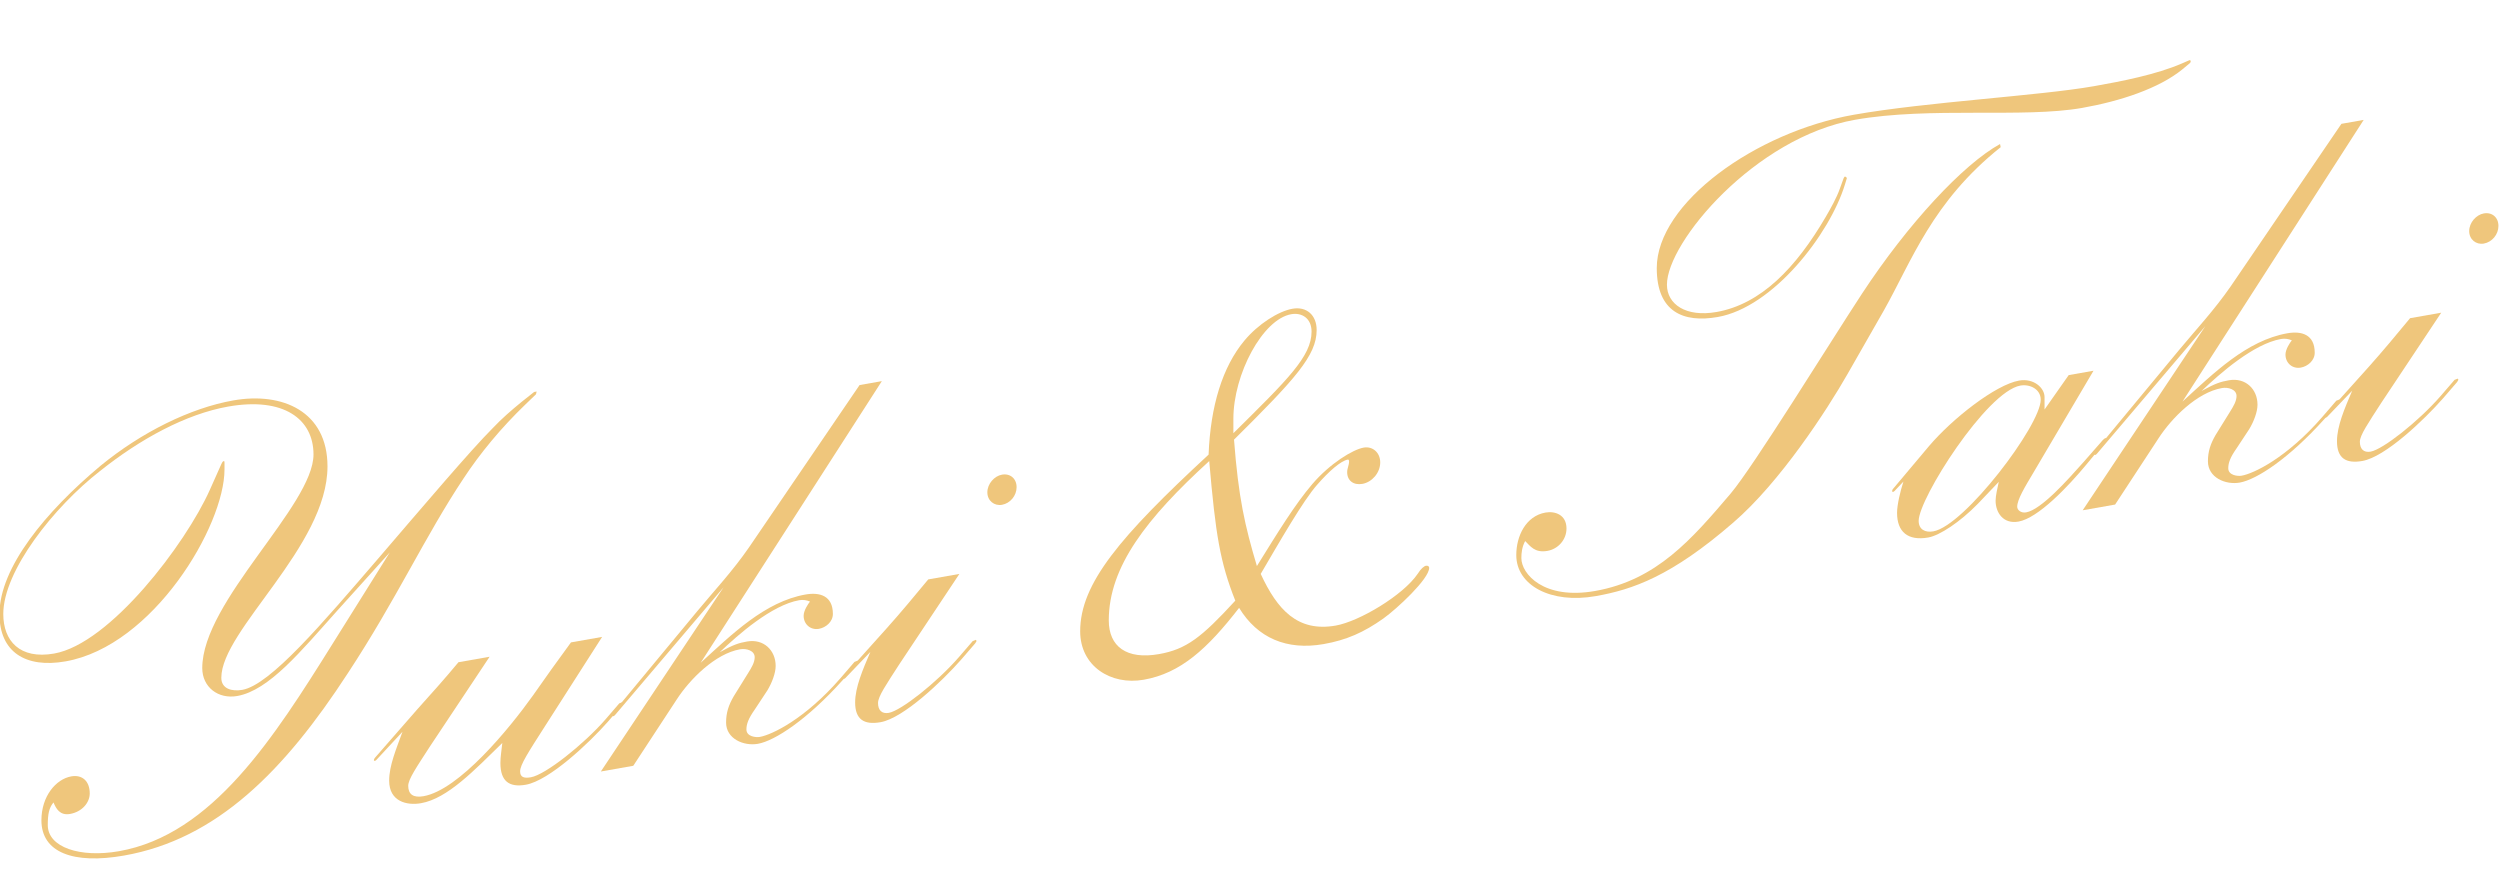 <?xml version="1.0" encoding="UTF-8" standalone="no"?>
<!DOCTYPE svg PUBLIC "-//W3C//DTD SVG 1.1//EN" "http://www.w3.org/Graphics/SVG/1.1/DTD/svg11.dtd">
<svg width="426px" height="151px" version="1.1" xmlns="http://www.w3.org/2000/svg" xmlns:xlink="http://www.w3.org/1999/xlink" xml:space="preserve" xmlns:serif="http://www.serif.com/" style="fill-rule:evenodd;clip-rule:evenodd;stroke-linejoin:round;stroke-miterlimit:2;">
    <g transform="matrix(1,0,0,1,-9340.92,-4191.32)">
        <g transform="matrix(3.188,-0.562,2.32362e-16,3.287,6795.98,5422.28)">
            <path d="M826.971,-212.804L826.835,-212.804L826.156,-212.397C825.612,-212.057 825.102,-211.717 824.626,-211.309C823.437,-210.358 820.991,-207.979 818.51,-205.601C815.52,-202.747 812.734,-200.028 811.239,-200.028C810.695,-200.028 810.117,-200.266 810.117,-200.844C810.117,-203.324 815.792,-206.688 815.792,-210.834C815.792,-213.688 813.379,-215.115 810.763,-215.115C808.452,-215.115 805.836,-214.299 803.661,-212.94C800.739,-211.071 798.259,-208.591 798.259,-206.178C798.259,-204.208 799.652,-203.12 801.793,-203.12C806.482,-203.12 810.287,-208.693 810.287,-211.615L810.287,-211.955C810.287,-211.989 810.287,-212.057 810.253,-212.057C810.185,-212.057 810.151,-211.989 810.117,-211.921L809.506,-210.698C808.215,-208.115 804.171,-203.63 801.181,-203.63C799.346,-203.63 798.463,-204.751 798.463,-206.144C798.463,-208.387 801.181,-211.241 803.627,-212.668C805.768,-213.96 808.215,-214.843 810.491,-214.843C813.447,-214.843 815.044,-213.416 815.044,-211.581C815.044,-208.931 809.098,-204.989 809.098,-201.523C809.098,-200.538 809.948,-199.756 810.967,-199.756C812.666,-199.756 814.365,-201.489 816.302,-203.256L819.122,-205.805L816.064,-201.591C812.938,-197.276 809.642,-192.791 804.647,-192.791C802.574,-192.791 800.841,-193.64 800.841,-194.795C800.841,-195.373 800.909,-195.679 801.147,-195.917C801.283,-195.577 801.487,-195.169 802.03,-195.169C802.676,-195.169 803.084,-195.577 803.084,-196.053C803.084,-196.698 802.676,-197.106 802.098,-197.106C801.283,-197.106 800.501,-196.358 800.501,-195.101C800.501,-193.436 802.2,-192.519 804.919,-192.519C809.88,-192.519 813.481,-195.441 816.879,-199.926C819.462,-203.29 821.025,-206.348 823.063,-208.965C823.947,-210.12 825.068,-211.241 826.359,-212.227L826.937,-212.668L826.971,-212.804Z" style="fill:rgb(239,198,124);fill-rule:nonzero;"/>
            <path d="M831.592,-195.849L831.558,-195.917L831.388,-195.883L830.641,-195.169C829.485,-194.082 827.447,-192.859 826.665,-192.859C826.291,-192.859 826.088,-192.961 826.088,-193.266C826.088,-193.606 826.529,-194.184 827.413,-195.373L830.471,-199.485L828.806,-199.485C828.126,-198.703 827.379,-197.82 826.767,-197.072C825.51,-195.577 822.826,-192.859 820.923,-192.859C820.379,-192.859 820.107,-193.096 820.107,-193.538C820.107,-193.878 820.549,-194.422 821.263,-195.373L824.457,-199.485L822.792,-199.485C822.044,-198.737 821.365,-198.125 820.583,-197.412L818.34,-195.305C818.306,-195.271 818.272,-195.237 818.272,-195.169L818.306,-195.135C818.34,-195.135 818.374,-195.135 818.442,-195.203L819.801,-196.392C819.462,-195.543 819.088,-194.761 819.088,-193.98C819.088,-192.893 820.039,-192.519 820.787,-192.519C822.214,-192.519 823.641,-193.742 825.136,-194.897C825.102,-194.558 825.034,-194.218 825.034,-193.878C825.034,-192.927 825.51,-192.519 826.393,-192.519C827.651,-192.519 829.791,-194.116 830.777,-195.033L831.524,-195.747L831.592,-195.849Z" style="fill:rgb(239,198,124);fill-rule:nonzero;"/>
            <path d="M845.422,-210.188L844.232,-210.188L838.32,-202.781C837.437,-201.693 836.451,-200.844 835.568,-199.96L831.558,-195.951L831.083,-195.441C831.049,-195.407 831.015,-195.373 831.015,-195.305L831.049,-195.271C831.083,-195.271 831.116,-195.271 831.184,-195.339L836.961,-200.946L830.403,-192.519L832.136,-192.519L834.446,-195.543C835.16,-196.494 836.519,-197.582 837.844,-197.582C838.184,-197.582 838.626,-197.378 838.626,-197.038C838.626,-196.766 838.456,-196.528 838.286,-196.291L837.505,-195.203C837.233,-194.795 837.097,-194.422 837.097,-193.912C837.097,-193.063 838.048,-192.519 838.796,-192.519C839.713,-192.519 841.446,-193.334 843.315,-195.033L844.096,-195.747L844.164,-195.849L844.13,-195.917L843.961,-195.883L843.213,-195.169C841.31,-193.368 839.543,-192.859 838.898,-192.859C838.694,-192.859 838.184,-192.995 838.184,-193.368C838.184,-193.64 838.286,-193.912 838.626,-194.32L839.305,-195.203C839.543,-195.543 839.747,-196.019 839.747,-196.392C839.747,-197.208 839.102,-197.922 838.218,-197.922C837.776,-197.922 837.505,-197.888 836.757,-197.616C837.742,-198.363 839.543,-199.586 841.004,-199.586C841.208,-199.586 841.412,-199.519 841.582,-199.417C841.48,-199.315 841.242,-199.009 841.242,-198.737C841.242,-198.295 841.616,-197.922 842.058,-197.922C842.431,-197.922 842.805,-198.159 842.805,-198.567C842.805,-199.519 842.092,-199.824 841.344,-199.824C839.17,-199.824 837.403,-198.431 835.738,-197.242L845.422,-210.188Z" style="fill:rgb(239,198,124);fill-rule:nonzero;"/>
            <path d="M852.625,-203.46C852.625,-203.902 852.285,-204.242 851.844,-204.242C851.436,-204.242 851.062,-203.902 851.062,-203.46C851.062,-203.018 851.436,-202.679 851.844,-202.679C852.285,-202.679 852.625,-203.018 852.625,-203.46ZM850.485,-195.849L850.451,-195.917L850.281,-195.883L849.533,-195.169C848.344,-194.048 846.441,-192.927 845.795,-192.927C845.422,-192.927 845.218,-193.164 845.218,-193.538C845.218,-193.878 845.659,-194.422 846.373,-195.373L849.567,-199.485L847.902,-199.485C847.155,-198.737 846.441,-198.023 845.659,-197.31L843.417,-195.271C843.383,-195.237 843.349,-195.203 843.349,-195.135L843.383,-195.101C843.417,-195.101 843.451,-195.101 843.519,-195.169L844.81,-196.257C844.402,-195.407 843.995,-194.558 843.995,-193.776C843.995,-192.893 844.47,-192.519 845.354,-192.519C846.577,-192.519 848.65,-194.082 849.669,-195.033L850.417,-195.747L850.485,-195.849Z" style="fill:rgb(239,198,124);fill-rule:nonzero;"/>
            <path d="M874.678,-195.509C874.678,-195.577 874.61,-195.645 874.508,-195.645C874.406,-195.645 874.236,-195.543 874.066,-195.305C873.284,-194.32 870.94,-193.368 869.683,-193.368C867.644,-193.368 866.557,-194.727 865.673,-196.732C866.659,-198.193 867.95,-200.164 868.697,-200.844C869.309,-201.421 869.954,-201.863 870.328,-201.863C870.362,-201.863 870.396,-201.829 870.396,-201.761C870.396,-201.557 870.294,-201.421 870.294,-201.217C870.294,-200.776 870.634,-200.47 871.11,-200.47C871.619,-200.47 872.061,-200.878 872.061,-201.421C872.061,-201.931 871.653,-202.339 871.178,-202.339C870.6,-202.339 869.377,-201.829 868.425,-200.912C867.508,-200.028 866.591,-198.737 865.469,-197.174C864.824,-199.383 864.484,-200.878 864.246,-203.936C867.508,-206.518 868.663,-207.538 868.663,-208.863C868.663,-209.644 868.12,-210.188 867.372,-210.188C866.625,-210.188 865.537,-209.712 864.79,-208.965C863.634,-207.809 862.989,-205.907 862.887,-203.392C858.164,-199.96 856.023,-197.888 856.023,-195.407C856.023,-193.606 857.654,-192.315 859.421,-192.315C861.392,-192.315 862.819,-193.334 864.518,-195.169C865.503,-193.436 867.066,-192.519 869.037,-192.519C870.26,-192.519 871.178,-192.757 872.231,-193.3C872.945,-193.674 874.678,-194.931 874.678,-195.509ZM868.391,-208.829C868.391,-207.538 867.1,-206.552 864.212,-204.276L864.212,-205.023C864.212,-207.334 865.775,-209.916 867.304,-209.916C867.882,-209.916 868.391,-209.508 868.391,-208.829ZM864.314,-195.577C862.513,-193.98 861.698,-193.504 860.236,-193.504C858.504,-193.504 857.552,-194.354 857.552,-195.713C857.552,-198.499 859.591,-200.674 862.921,-203.052C863.261,-199.179 863.498,-197.718 864.314,-195.577Z" style="fill:rgb(239,198,124);fill-rule:nonzero;"/>
            <path d="M915.384,-214.809C915.384,-214.843 915.35,-214.877 915.316,-214.877L914.909,-214.775C913.55,-214.435 911.681,-214.401 910.22,-214.401C907.263,-214.401 901.283,-215.115 897.376,-215.115C892.109,-215.115 886.842,-212.329 886.842,-208.965C886.842,-206.688 888.269,-205.873 890.104,-205.873C893.06,-205.873 896.084,-209.135 896.9,-211.581L897.002,-211.887C897.002,-211.921 896.934,-211.989 896.9,-211.989C896.866,-211.989 896.866,-211.955 896.832,-211.921L896.628,-211.411C896.458,-210.969 896.152,-210.494 895.88,-210.086C894.283,-207.707 892.415,-206.144 890.036,-206.144C888.405,-206.144 887.386,-206.994 887.386,-208.013C887.386,-210.222 892.109,-214.843 897.443,-214.843C901.453,-214.843 906.448,-213.382 909.574,-213.382C911.613,-213.382 913.685,-213.688 914.943,-214.469L915.316,-214.707C915.35,-214.707 915.384,-214.775 915.384,-214.809ZM905.225,-212.091L905.191,-212.261C903.22,-211.547 900.264,-208.965 897.817,-205.771C896.05,-203.46 892.007,-197.786 890.784,-196.596C888.711,-194.592 886.842,-192.791 883.546,-192.791C880.794,-192.791 879.605,-194.354 879.605,-195.169C879.605,-195.441 879.639,-195.747 879.808,-196.019C880.08,-195.713 880.318,-195.305 880.998,-195.305C881.575,-195.305 882.017,-195.713 882.017,-196.291C882.017,-197.004 881.405,-197.31 880.896,-197.31C879.842,-197.31 879.333,-196.358 879.333,-195.373C879.333,-193.81 881.168,-192.519 883.58,-192.519C885.551,-192.519 887.624,-192.859 890.92,-195.067C893.434,-196.732 895.948,-200.062 897.036,-201.727L898.973,-204.683C900.468,-206.994 901.555,-209.882 905.225,-212.091Z" style="fill:rgb(239,198,124);fill-rule:nonzero;"/>
            <path d="M910.899,-195.985L910.831,-196.053C910.797,-196.053 910.797,-196.053 910.695,-195.985L909.642,-194.999C908.826,-194.252 907.399,-192.927 906.584,-192.927C906.312,-192.927 906.108,-193.13 906.108,-193.3C906.108,-193.674 906.516,-194.252 906.958,-194.897L910.186,-199.654L908.86,-199.654L907.569,-198.091L907.569,-198.737C907.569,-199.213 906.992,-199.824 906.21,-199.824C904.953,-199.824 902.642,-198.465 901.385,-197.242L899.448,-195.339L899.414,-195.237L899.482,-195.203L899.55,-195.237L900.026,-195.645C899.856,-195.169 899.686,-194.49 899.686,-194.082C899.686,-193.096 900.264,-192.519 901.351,-192.519C901.963,-192.519 903.05,-193.029 904.001,-193.81L905.123,-194.761C905.055,-194.456 904.953,-194.082 904.953,-193.81C904.953,-193.198 905.361,-192.519 906.176,-192.519C907.229,-192.519 908.826,-193.878 909.812,-194.863L910.831,-195.883C910.865,-195.917 910.899,-195.951 910.899,-195.985ZM907.365,-198.635C907.365,-197.31 903.288,-192.791 901.623,-192.791C901.181,-192.791 900.841,-193.029 900.841,-193.47C900.841,-194.626 904.477,-199.553 906.278,-199.553C906.788,-199.553 907.365,-199.179 907.365,-198.635Z" style="fill:rgb(239,198,124);fill-rule:nonzero;"/>
            <path d="M924.627,-210.188L923.437,-210.188L917.525,-202.781C916.642,-201.693 915.656,-200.844 914.773,-199.96L910.763,-195.951L910.288,-195.441C910.254,-195.407 910.22,-195.373 910.22,-195.305L910.254,-195.271C910.288,-195.271 910.322,-195.271 910.389,-195.339L916.166,-200.946L909.608,-192.519L911.341,-192.519L913.651,-195.543C914.365,-196.494 915.724,-197.582 917.049,-197.582C917.389,-197.582 917.831,-197.378 917.831,-197.038C917.831,-196.766 917.661,-196.528 917.491,-196.291L916.71,-195.203C916.438,-194.795 916.302,-194.422 916.302,-193.912C916.302,-193.063 917.253,-192.519 918.001,-192.519C918.918,-192.519 920.651,-193.334 922.52,-195.033L923.302,-195.747L923.369,-195.849L923.335,-195.917L923.166,-195.883L922.418,-195.169C920.515,-193.368 918.748,-192.859 918.103,-192.859C917.899,-192.859 917.389,-192.995 917.389,-193.368C917.389,-193.64 917.491,-193.912 917.831,-194.32L918.51,-195.203C918.748,-195.543 918.952,-196.019 918.952,-196.392C918.952,-197.208 918.307,-197.922 917.423,-197.922C916.981,-197.922 916.71,-197.888 915.962,-197.616C916.947,-198.363 918.748,-199.586 920.209,-199.586C920.413,-199.586 920.617,-199.519 920.787,-199.417C920.685,-199.315 920.447,-199.009 920.447,-198.737C920.447,-198.295 920.821,-197.922 921.263,-197.922C921.637,-197.922 922.01,-198.159 922.01,-198.567C922.01,-199.519 921.297,-199.824 920.549,-199.824C918.375,-199.824 916.608,-198.431 914.943,-197.242L924.627,-210.188Z" style="fill:rgb(239,198,124);fill-rule:nonzero;"/>
            <path d="M931.83,-203.46C931.83,-203.902 931.49,-204.242 931.049,-204.242C930.641,-204.242 930.267,-203.902 930.267,-203.46C930.267,-203.018 930.641,-202.679 931.049,-202.679C931.49,-202.679 931.83,-203.018 931.83,-203.46ZM929.69,-195.849L929.656,-195.917L929.486,-195.883L928.738,-195.169C927.549,-194.048 925.646,-192.927 925,-192.927C924.627,-192.927 924.423,-193.164 924.423,-193.538C924.423,-193.878 924.865,-194.422 925.578,-195.373L928.772,-199.485L927.107,-199.485C926.36,-198.737 925.646,-198.023 924.865,-197.31L922.622,-195.271C922.588,-195.237 922.554,-195.203 922.554,-195.135L922.588,-195.101C922.622,-195.101 922.656,-195.101 922.724,-195.169L924.015,-196.257C923.607,-195.407 923.2,-194.558 923.2,-193.776C923.2,-192.893 923.675,-192.519 924.559,-192.519C925.782,-192.519 927.855,-194.082 928.874,-195.033L929.622,-195.747L929.69,-195.849Z" style="fill:rgb(239,198,124);fill-rule:nonzero;"/>
        </g>
    </g>
</svg>
